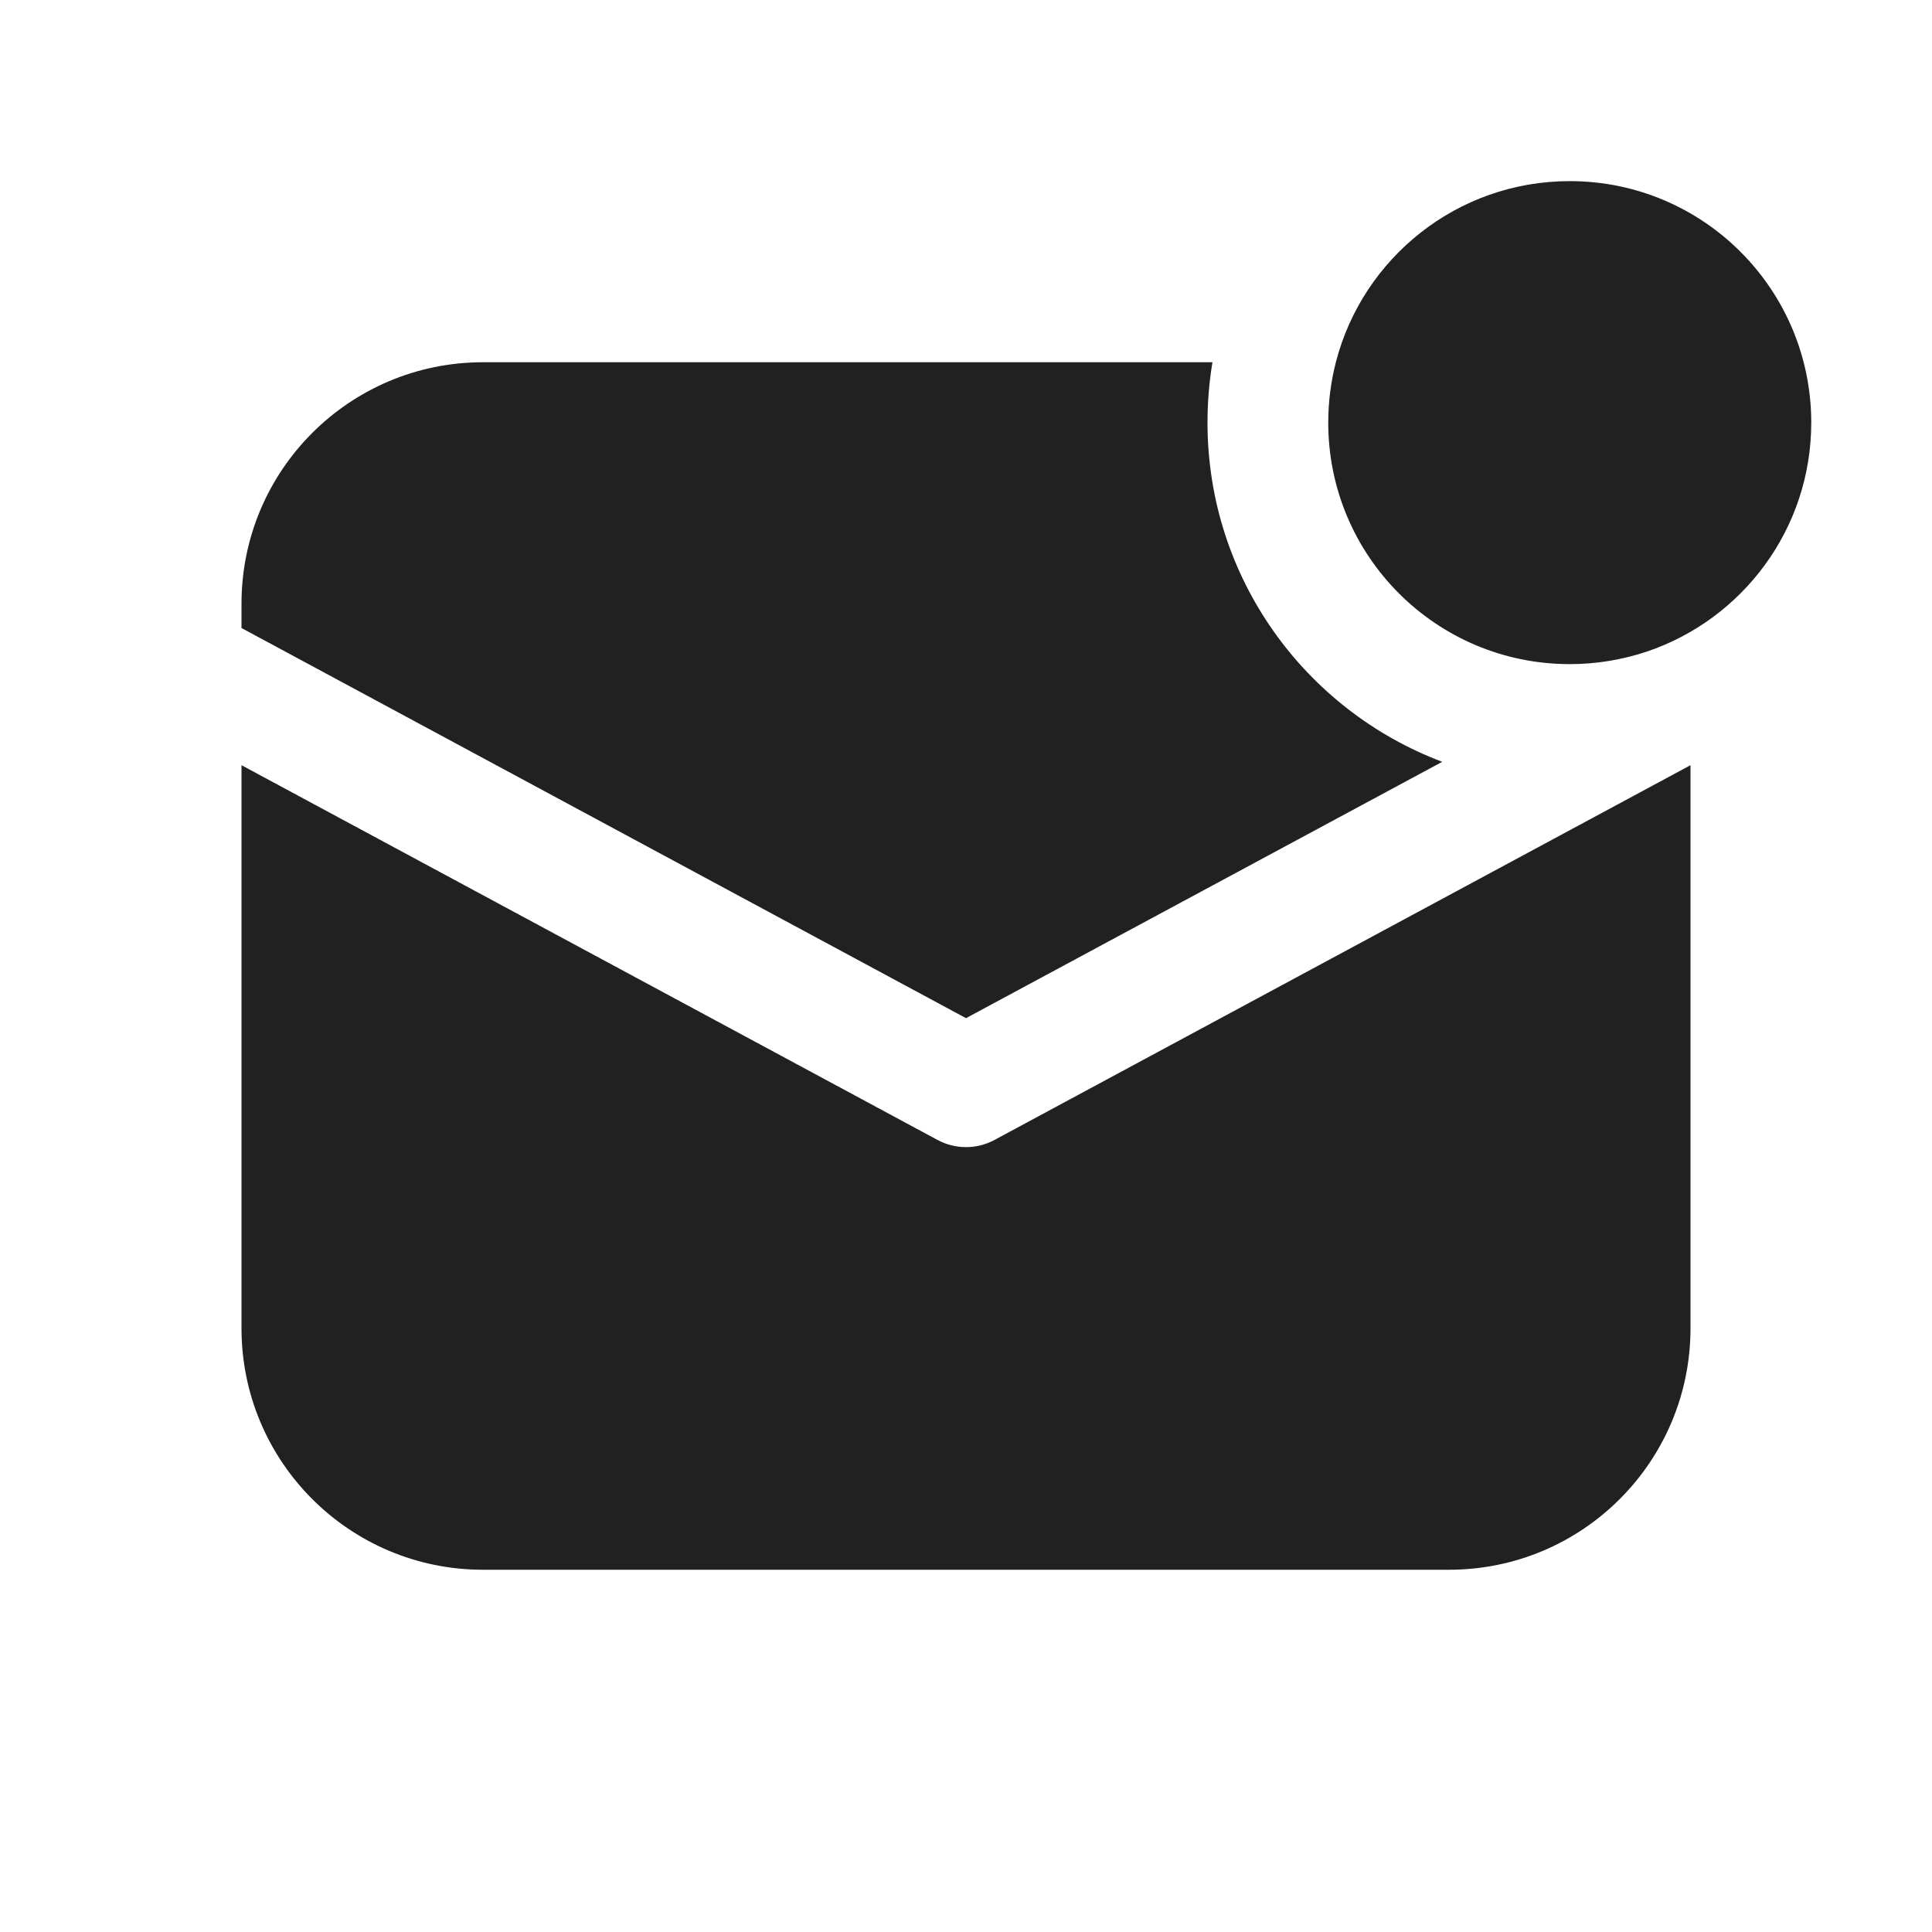 <svg width="16" height="16" viewBox="0 0 16 16" fill="none" xmlns="http://www.w3.org/2000/svg">
<path d="M13.639 5.396C14.43 5.129 15 4.381 15 3.5C15 2.395 14.105 1.5 13 1.5C12.068 1.5 11.285 2.137 11.063 3C11.063 3 11.063 3 11.063 3C11.022 3.16 11 3.327 11 3.5C11 4.605 11.895 5.5 13 5.5C13.223 5.5 13.438 5.463 13.639 5.396ZM4 3H10.041C10.014 3.163 10 3.33 10 3.5C10 4.785 10.808 5.881 11.944 6.309L8 8.432L2 5.201V5C2 3.895 2.895 3 4 3ZM14 6.337L8.237 9.44C8.089 9.52 7.911 9.52 7.763 9.44L2 6.337V11C2 12.105 2.895 13 4 13H12C13.105 13 14 12.105 14 11V6.337Z" fill="#212121"/>
</svg>
